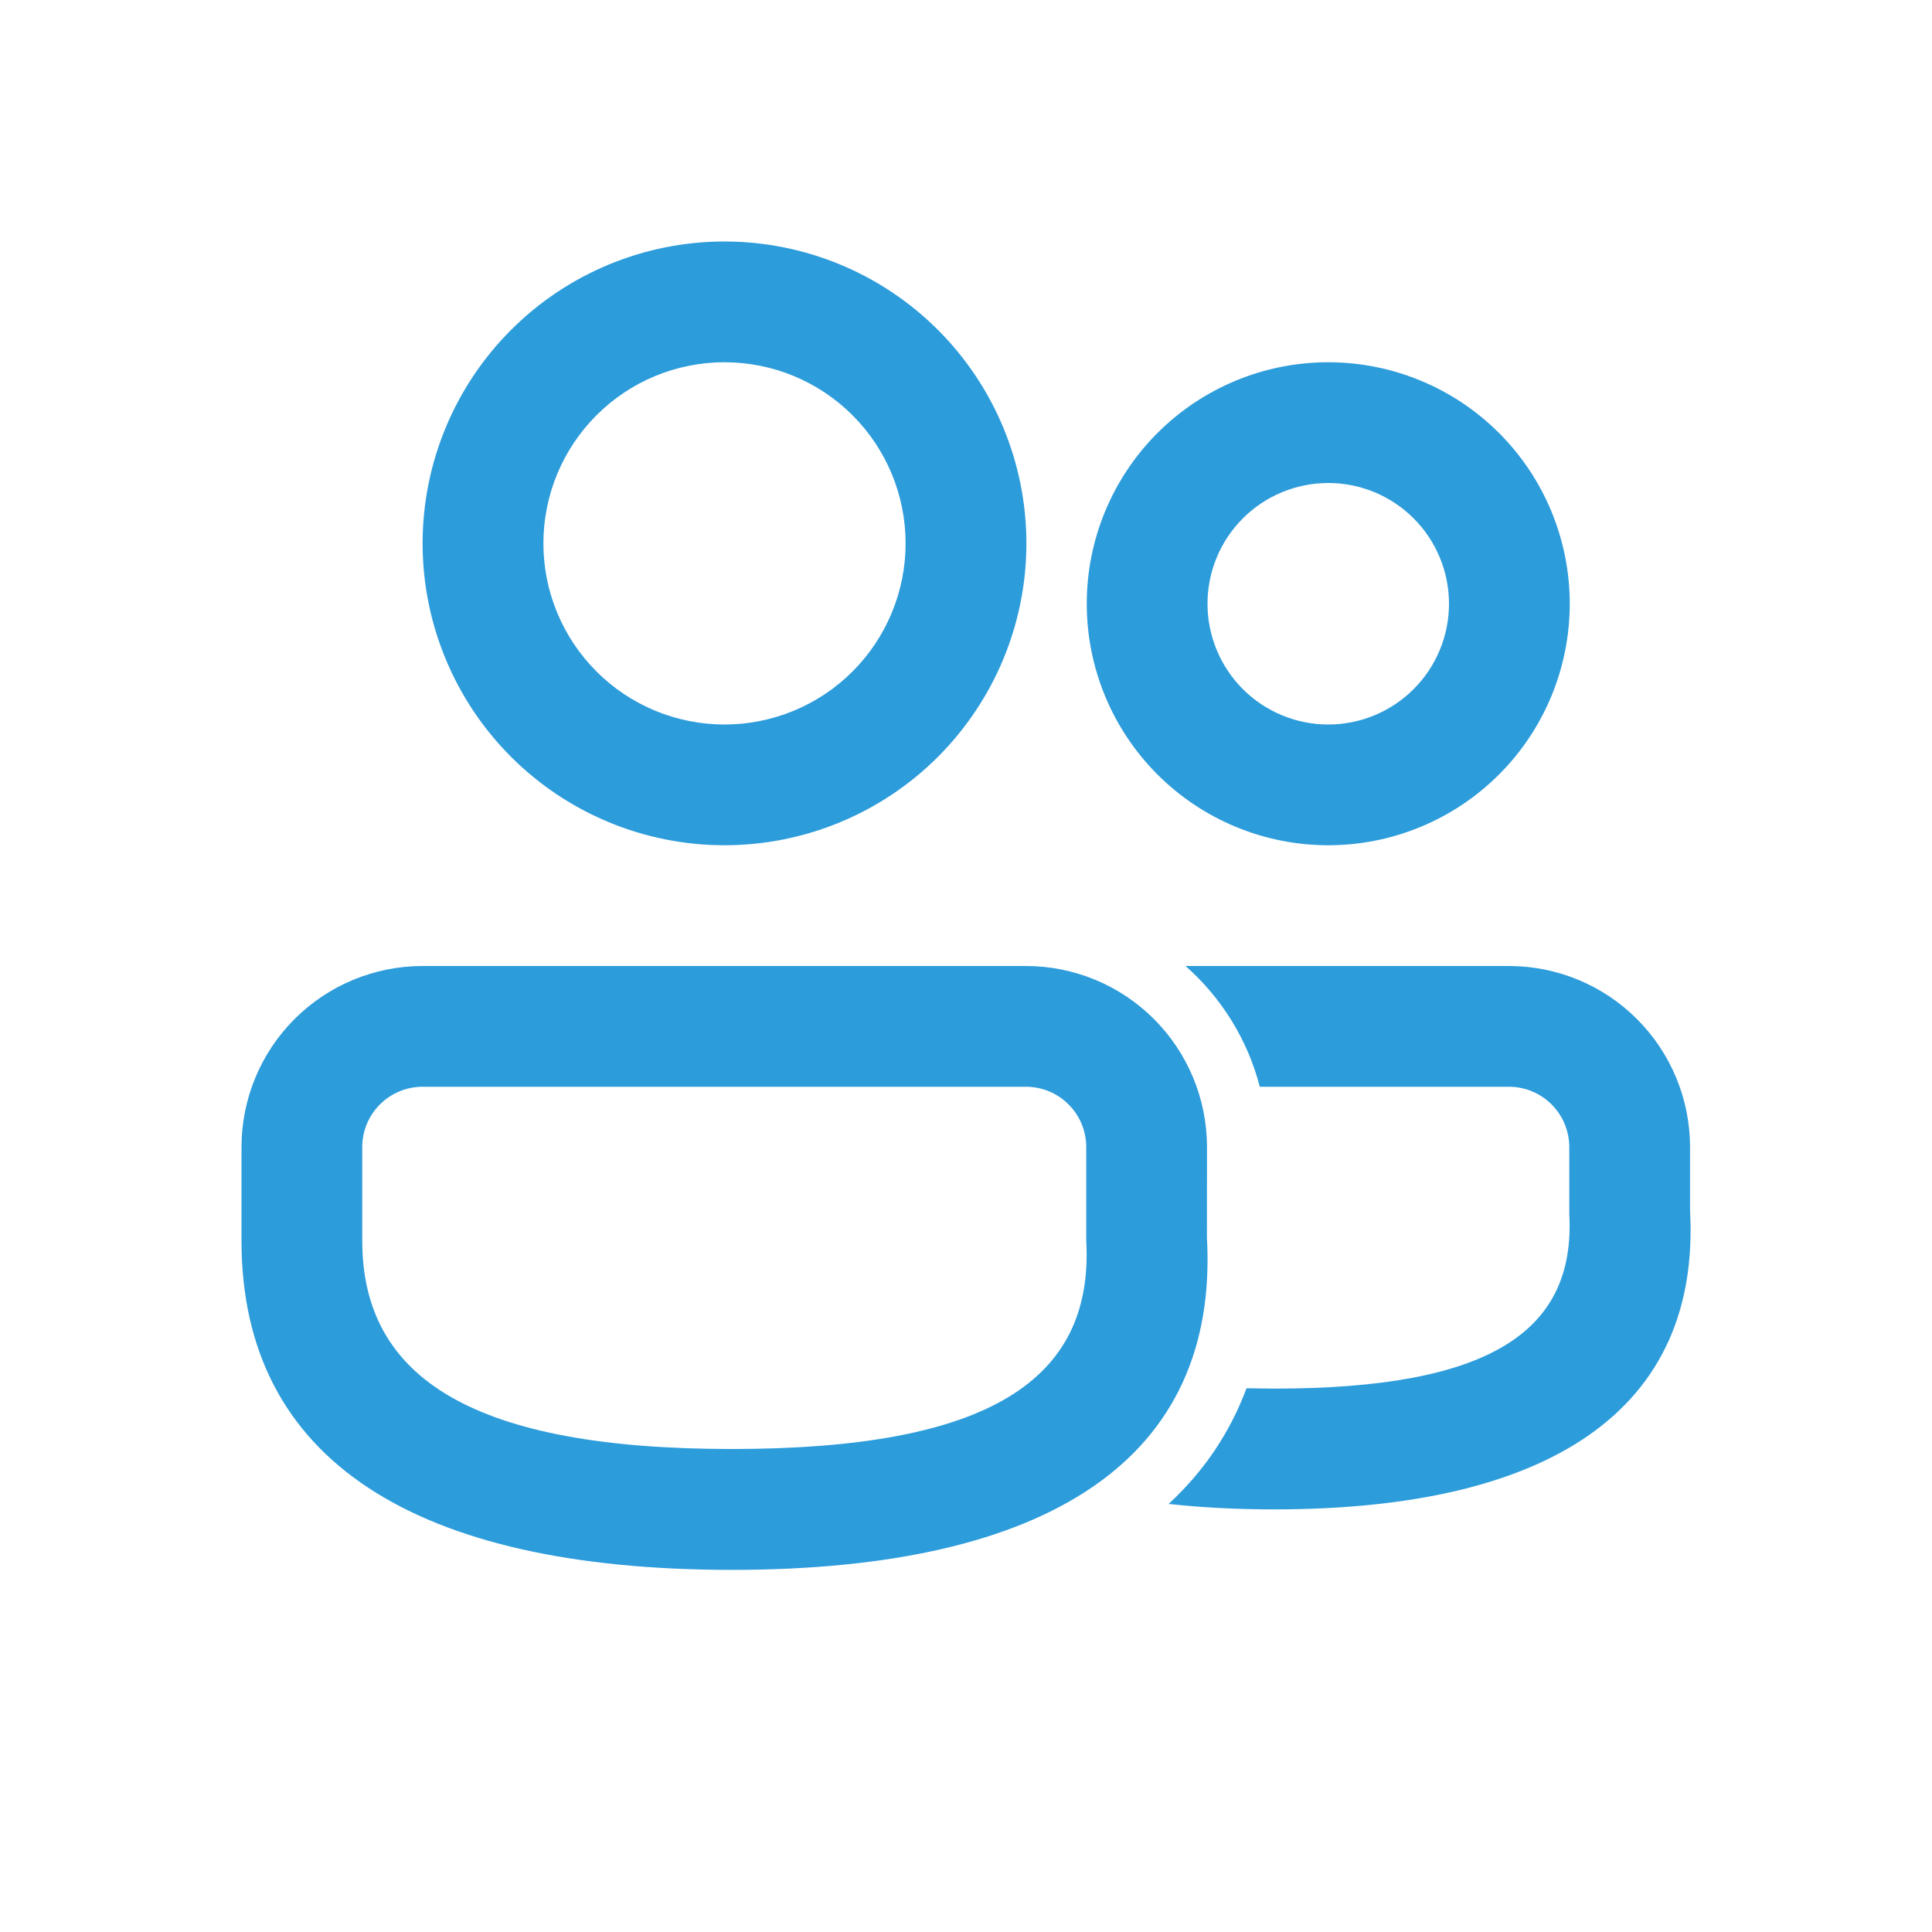 <svg width="46" height="46" viewBox="0 0 46 46" fill="none" xmlns="http://www.w3.org/2000/svg">
<path d="M24.426 23C25.57 23 26.667 23.454 27.475 24.263C28.284 25.072 28.738 26.169 28.738 27.312L28.736 29.463C29.032 34.744 24.964 37.378 17.422 37.378C9.907 37.375 5.75 34.779 5.75 29.541V27.312C5.75 26.169 6.204 25.072 7.013 24.263C7.822 23.454 8.919 23 10.062 23H24.426ZM35.926 23C37.07 23 38.167 23.454 38.975 24.263C39.784 25.072 40.239 26.169 40.239 27.312V28.828C40.497 33.563 36.904 35.938 30.337 35.938C29.446 35.938 28.606 35.894 27.824 35.808C28.658 35.038 29.282 34.12 29.679 33.054L30.337 33.062C35.466 33.062 37.516 31.708 37.364 28.905V27.312C37.364 26.931 37.212 26.566 36.943 26.296C36.673 26.026 36.307 25.875 35.926 25.875H29.995C29.706 24.761 29.09 23.76 28.227 23H35.926ZM24.426 25.875H10.062C9.681 25.875 9.316 26.026 9.046 26.296C8.776 26.566 8.625 26.931 8.625 27.312V29.541C8.625 32.833 11.293 34.5 17.422 34.5C23.529 34.5 26.047 32.87 25.863 29.541V27.312C25.863 26.931 25.712 26.566 25.442 26.296C25.173 26.026 24.807 25.875 24.426 25.875ZM17.25 5.75C19.156 5.75 20.984 6.507 22.332 7.855C23.68 9.203 24.438 11.031 24.438 12.938C24.438 14.844 23.68 16.672 22.332 18.02C20.984 19.368 19.156 20.125 17.25 20.125C15.344 20.125 13.516 19.368 12.168 18.02C10.82 16.672 10.062 14.844 10.062 12.938C10.062 11.031 10.82 9.203 12.168 7.855C13.516 6.507 15.344 5.75 17.25 5.75ZM31.625 8.625C33.15 8.625 34.612 9.231 35.691 10.309C36.769 11.387 37.375 12.85 37.375 14.375C37.375 15.9 36.769 17.363 35.691 18.441C34.612 19.519 33.15 20.125 31.625 20.125C30.1 20.125 28.637 19.519 27.559 18.441C26.481 17.363 25.875 15.9 25.875 14.375C25.875 12.85 26.481 11.387 27.559 10.309C28.637 9.231 30.1 8.625 31.625 8.625ZM17.25 8.625C16.106 8.625 15.009 9.079 14.201 9.888C13.392 10.697 12.938 11.794 12.938 12.938C12.938 14.081 13.392 15.178 14.201 15.987C15.009 16.796 16.106 17.25 17.25 17.25C18.394 17.25 19.491 16.796 20.299 15.987C21.108 15.178 21.562 14.081 21.562 12.938C21.562 11.794 21.108 10.697 20.299 9.888C19.491 9.079 18.394 8.625 17.25 8.625ZM31.625 11.5C30.863 11.5 30.131 11.803 29.592 12.342C29.053 12.881 28.75 13.613 28.75 14.375C28.75 15.137 29.053 15.869 29.592 16.408C30.131 16.947 30.863 17.25 31.625 17.25C32.388 17.25 33.119 16.947 33.658 16.408C34.197 15.869 34.5 15.137 34.5 14.375C34.5 13.613 34.197 12.881 33.658 12.342C33.119 11.803 32.388 11.5 31.625 11.5Z" fill="#2D9CDB"/>
</svg>

